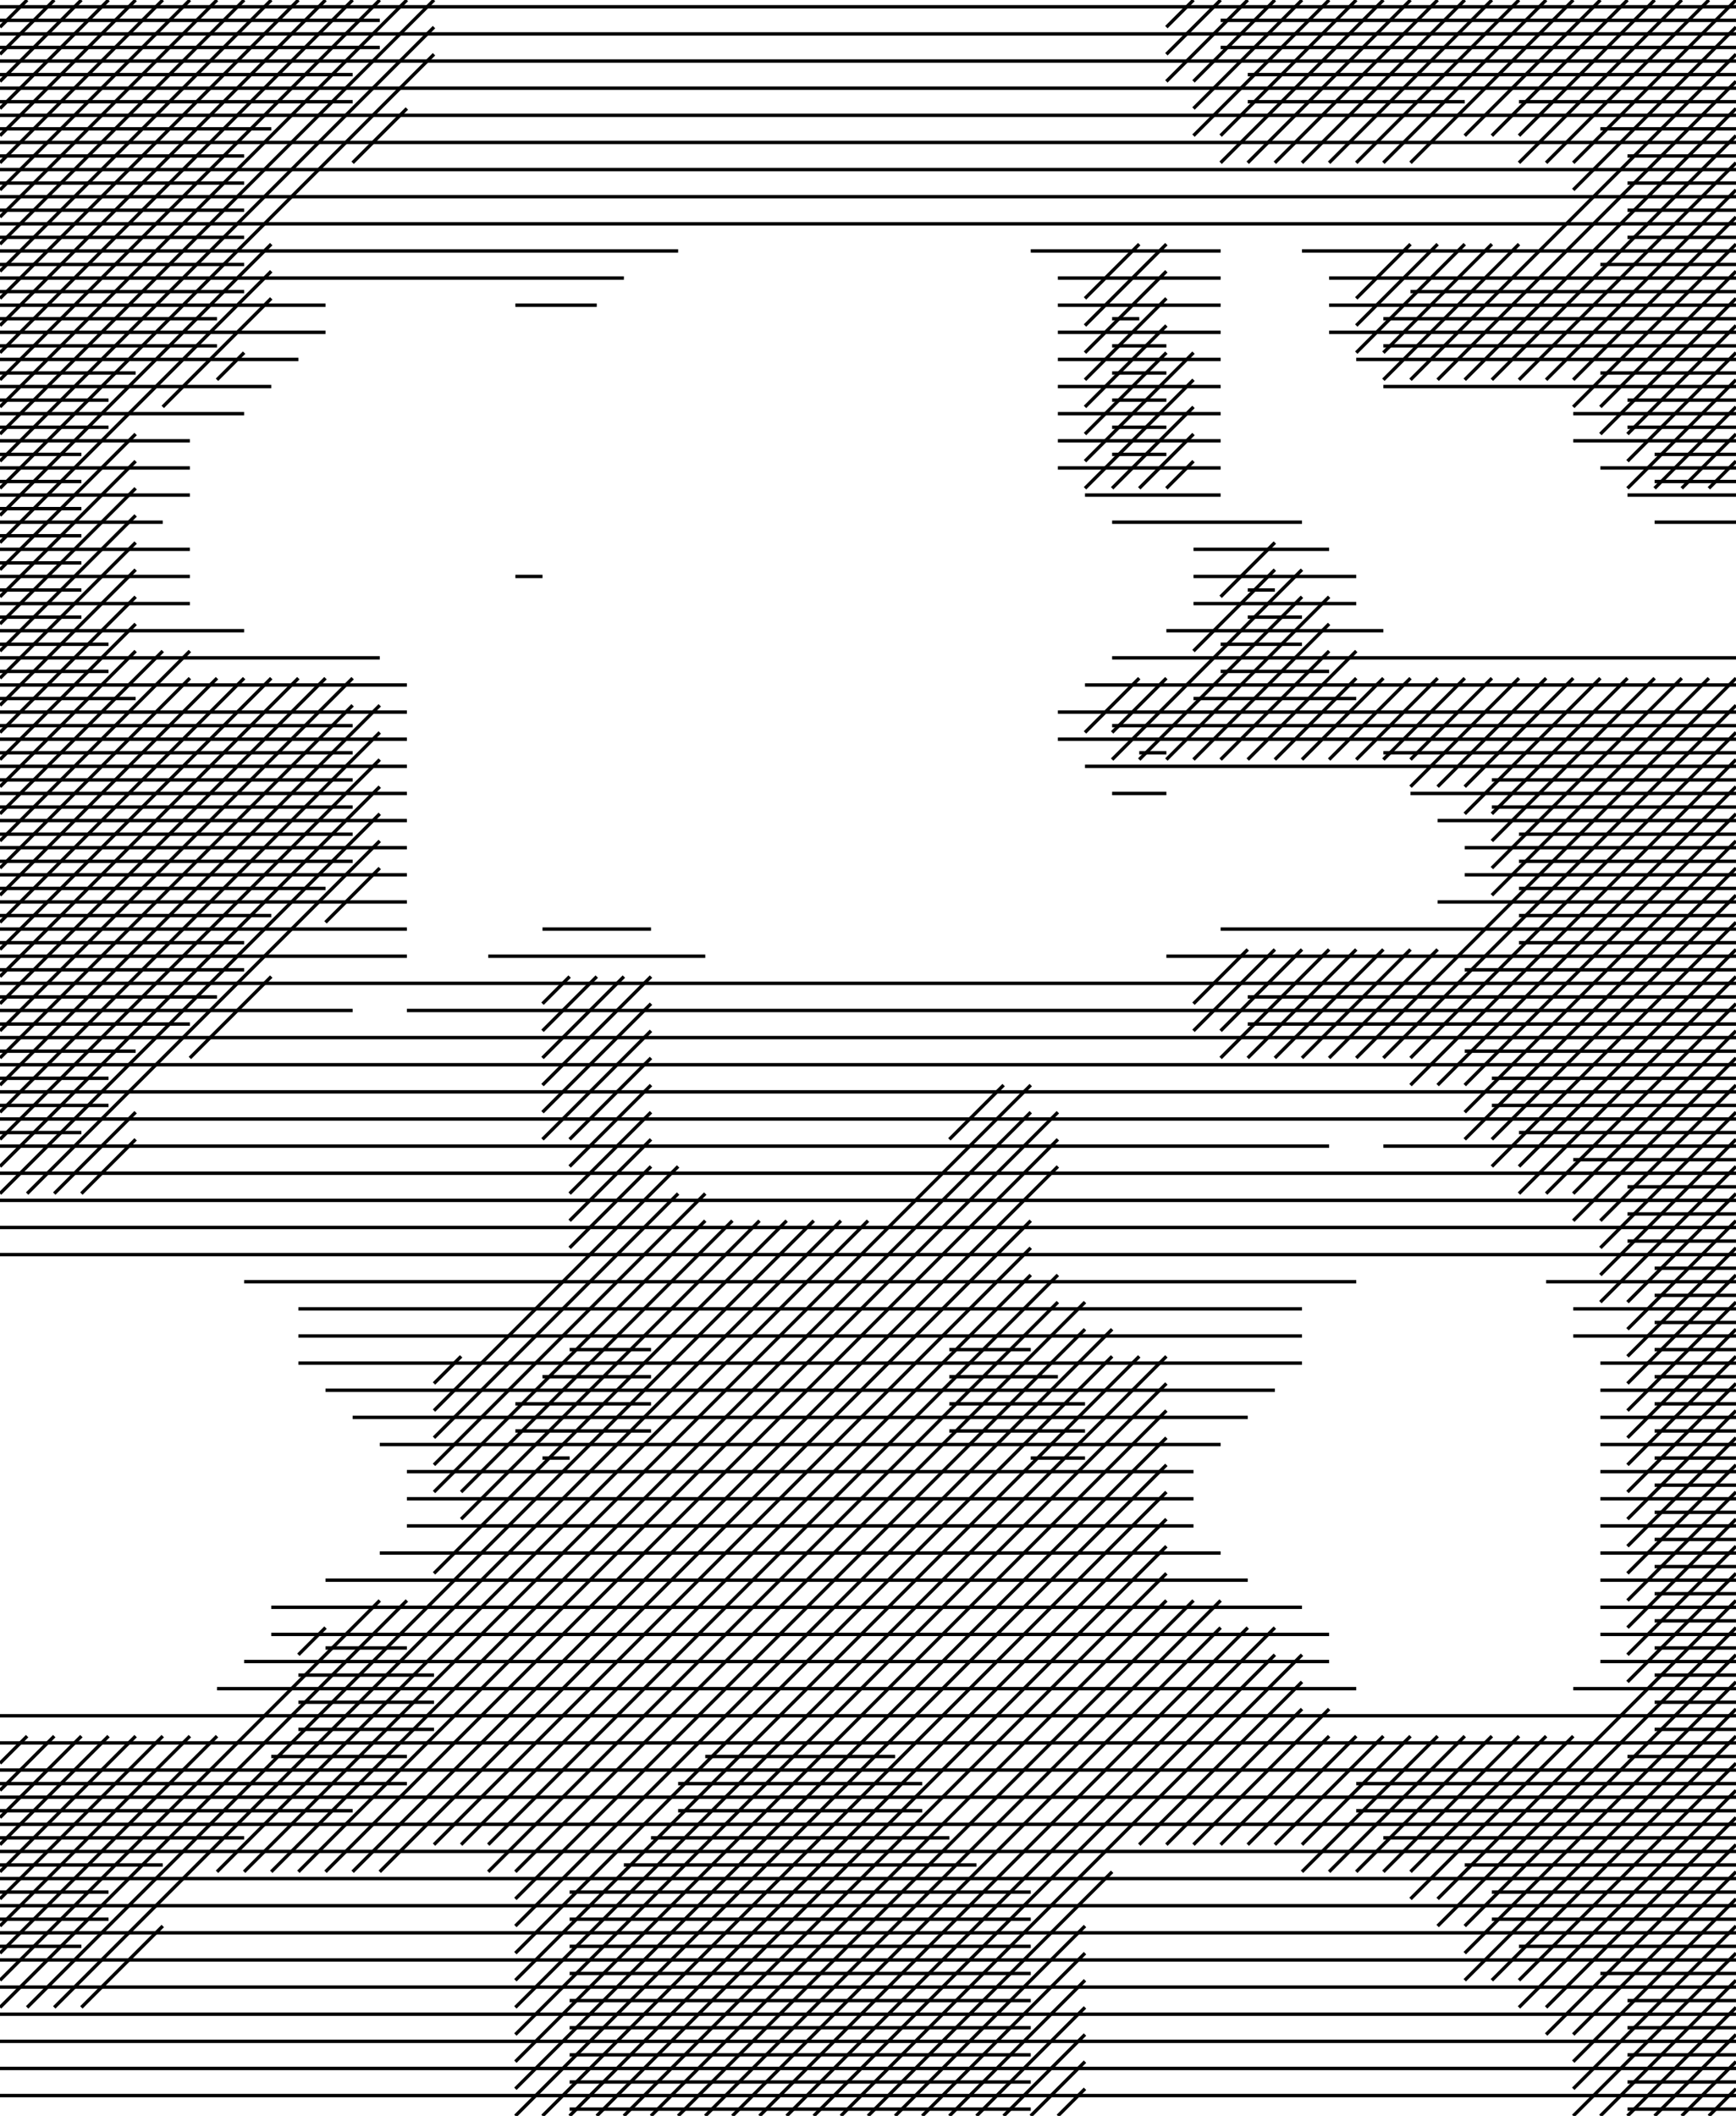 <svg xmlns="http://www.w3.org/2000/svg" height="624px" width="512px" version="1.1">
<polyline points="0.0,2.0,512.0,2.0" stroke="black" stroke-width="1" fill="none" />
<polyline points="512.0,0.0,464.0,48.0" stroke="black" stroke-width="1" fill="none" />
<polyline points="464.0,56.0,512.0,8.0" stroke="black" stroke-width="1" fill="none" />
<polyline points="512.0,16.0,416.0,112.0" stroke="black" stroke-width="1" fill="none" />
<polyline points="424.0,112.0,512.0,24.0" stroke="black" stroke-width="1" fill="none" />
<polyline points="512.0,32.0,432.0,112.0" stroke="black" stroke-width="1" fill="none" />
<polyline points="456.0,112.0,512.0,56.0" stroke="black" stroke-width="1" fill="none" />
<polyline points="512.0,48.0,448.0,112.0" stroke="black" stroke-width="1" fill="none" />
<polyline points="464.0,120.0,512.0,72.0" stroke="black" stroke-width="1" fill="none" />
<polyline points="512.0,64.0,464.0,112.0" stroke="black" stroke-width="1" fill="none" />
<polyline points="472.0,110.0,512.0,110.0" stroke="black" stroke-width="1" fill="none" />
<polyline points="512.0,112.0,480.0,144.0" stroke="black" stroke-width="1" fill="none" />
<polyline points="480.0,146.0,512.0,146.0" stroke="black" stroke-width="1" fill="none" />
<polyline points="504.0,144.0,512.0,136.0" stroke="black" stroke-width="1" fill="none" />
<polyline points="512.0,128.0,496.0,144.0" stroke="black" stroke-width="1" fill="none" />
<polyline points="488.0,144.0,512.0,120.0" stroke="black" stroke-width="1" fill="none" />
<polyline points="512.0,104.0,480.0,136.0" stroke="black" stroke-width="1" fill="none" />
<polyline points="480.0,128.0,512.0,96.0" stroke="black" stroke-width="1" fill="none" />
<polyline points="512.0,88.0,472.0,128.0" stroke="black" stroke-width="1" fill="none" />
<polyline points="472.0,120.0,512.0,80.0" stroke="black" stroke-width="1" fill="none" />
<polyline points="512.0,70.0,480.0,70.0" stroke="black" stroke-width="1" fill="none" />
<polyline points="480.0,62.0,512.0,62.0" stroke="black" stroke-width="1" fill="none" />
<polyline points="512.0,40.0,440.0,112.0" stroke="black" stroke-width="1" fill="none" />
<polyline points="464.0,122.0,512.0,122.0" stroke="black" stroke-width="1" fill="none" />
<polyline points="512.0,142.0,488.0,142.0" stroke="black" stroke-width="1" fill="none" />
<polyline points="488.0,134.0,512.0,134.0" stroke="black" stroke-width="1" fill="none" />
<polyline points="512.0,154.0,488.0,154.0" stroke="black" stroke-width="1" fill="none" />
<polyline points="472.0,138.0,512.0,138.0" stroke="black" stroke-width="1" fill="none" />
<polyline points="512.0,126.0,480.0,126.0" stroke="black" stroke-width="1" fill="none" />
<polyline points="480.0,118.0,512.0,118.0" stroke="black" stroke-width="1" fill="none" />
<polyline points="512.0,78.0,472.0,78.0" stroke="black" stroke-width="1" fill="none" />
<polyline points="448.0,72.0,408.0,112.0" stroke="black" stroke-width="1" fill="none" />
<polyline points="408.0,114.0,512.0,114.0" stroke="black" stroke-width="1" fill="none" />
<polyline points="512.0,130.0,464.0,130.0" stroke="black" stroke-width="1" fill="none" />
<polyline points="408.0,104.0,440.0,72.0" stroke="black" stroke-width="1" fill="none" />
<polyline points="432.0,72.0,400.0,104.0" stroke="black" stroke-width="1" fill="none" />
<polyline points="400.0,106.0,512.0,106.0" stroke="black" stroke-width="1" fill="none" />
<polyline points="512.0,54.0,480.0,54.0" stroke="black" stroke-width="1" fill="none" />
<polyline points="480.0,46.0,512.0,46.0" stroke="black" stroke-width="1" fill="none" />
<polyline points="512.0,38.0,472.0,38.0" stroke="black" stroke-width="1" fill="none" />
<polyline points="456.0,48.0,504.0,0.0" stroke="black" stroke-width="1" fill="none" />
<polyline points="496.0,0.0,448.0,48.0" stroke="black" stroke-width="1" fill="none" />
<polyline points="448.0,40.0,488.0,0.0" stroke="black" stroke-width="1" fill="none" />
<polyline points="480.0,0.0,440.0,40.0" stroke="black" stroke-width="1" fill="none" />
<polyline points="432.0,40.0,472.0,0.0" stroke="black" stroke-width="1" fill="none" />
<polyline points="464.0,0.0,416.0,48.0" stroke="black" stroke-width="1" fill="none" />
<polyline points="408.0,48.0,456.0,0.0" stroke="black" stroke-width="1" fill="none" />
<polyline points="448.0,0.0,400.0,48.0" stroke="black" stroke-width="1" fill="none" />
<polyline points="392.0,48.0,440.0,0.0" stroke="black" stroke-width="1" fill="none" />
<polyline points="432.0,0.0,384.0,48.0" stroke="black" stroke-width="1" fill="none" />
<polyline points="376.0,48.0,424.0,0.0" stroke="black" stroke-width="1" fill="none" />
<polyline points="416.0,0.0,368.0,48.0" stroke="black" stroke-width="1" fill="none" />
<polyline points="360.0,48.0,408.0,0.0" stroke="black" stroke-width="1" fill="none" />
<polyline points="400.0,0.0,360.0,40.0" stroke="black" stroke-width="1" fill="none" />
<polyline points="352.0,40.0,392.0,0.0" stroke="black" stroke-width="1" fill="none" />
<polyline points="384.0,0.0,352.0,32.0" stroke="black" stroke-width="1" fill="none" />
<polyline points="352.0,24.0,376.0,0.0" stroke="black" stroke-width="1" fill="none" />
<polyline points="368.0,0.0,344.0,24.0" stroke="black" stroke-width="1" fill="none" />
<polyline points="344.0,16.0,360.0,0.0" stroke="black" stroke-width="1" fill="none" />
<polyline points="360.0,6.0,512.0,6.0" stroke="black" stroke-width="1" fill="none" />
<polyline points="512.0,30.0,448.0,30.0" stroke="black" stroke-width="1" fill="none" />
<polyline points="424.0,72.0,400.0,96.0" stroke="black" stroke-width="1" fill="none" />
<polyline points="400.0,88.0,416.0,72.0" stroke="black" stroke-width="1" fill="none" />
<polyline points="416.0,86.0,512.0,86.0" stroke="black" stroke-width="1" fill="none" />
<polyline points="512.0,102.0,408.0,102.0" stroke="black" stroke-width="1" fill="none" />
<polyline points="408.0,94.0,512.0,94.0" stroke="black" stroke-width="1" fill="none" />
<polyline points="512.0,200.0,400.0,312.0" stroke="black" stroke-width="1" fill="none" />
<polyline points="424.0,320.0,512.0,232.0" stroke="black" stroke-width="1" fill="none" />
<polyline points="512.0,224.0,416.0,320.0" stroke="black" stroke-width="1" fill="none" />
<polyline points="432.0,328.0,512.0,248.0" stroke="black" stroke-width="1" fill="none" />
<polyline points="512.0,240.0,432.0,320.0" stroke="black" stroke-width="1" fill="none" />
<polyline points="440.0,318.0,512.0,318.0" stroke="black" stroke-width="1" fill="none" />
<polyline points="512.0,320.0,472.0,360.0" stroke="black" stroke-width="1" fill="none" />
<polyline points="472.0,368.0,512.0,328.0" stroke="black" stroke-width="1" fill="none" />
<polyline points="512.0,336.0,472.0,376.0" stroke="black" stroke-width="1" fill="none" />
<polyline points="480.0,384.0,512.0,352.0" stroke="black" stroke-width="1" fill="none" />
<polyline points="512.0,344.0,472.0,384.0" stroke="black" stroke-width="1" fill="none" />
<polyline points="464.0,386.0,512.0,386.0" stroke="black" stroke-width="1" fill="none" />
<polyline points="512.0,384.0,480.0,416.0" stroke="black" stroke-width="1" fill="none" />
<polyline points="480.0,424.0,512.0,392.0" stroke="black" stroke-width="1" fill="none" />
<polyline points="512.0,400.0,480.0,432.0" stroke="black" stroke-width="1" fill="none" />
<polyline points="480.0,440.0,512.0,408.0" stroke="black" stroke-width="1" fill="none" />
<polyline points="512.0,416.0,480.0,448.0" stroke="black" stroke-width="1" fill="none" />
<polyline points="480.0,456.0,512.0,424.0" stroke="black" stroke-width="1" fill="none" />
<polyline points="512.0,432.0,480.0,464.0" stroke="black" stroke-width="1" fill="none" />
<polyline points="480.0,472.0,512.0,440.0" stroke="black" stroke-width="1" fill="none" />
<polyline points="512.0,448.0,480.0,480.0" stroke="black" stroke-width="1" fill="none" />
<polyline points="480.0,488.0,512.0,456.0" stroke="black" stroke-width="1" fill="none" />
<polyline points="512.0,464.0,480.0,496.0" stroke="black" stroke-width="1" fill="none" />
<polyline points="488.0,494.0,512.0,494.0" stroke="black" stroke-width="1" fill="none" />
<polyline points="512.0,496.0,432.0,576.0" stroke="black" stroke-width="1" fill="none" />
<polyline points="440.0,584.0,512.0,512.0" stroke="black" stroke-width="1" fill="none" />
<polyline points="512.0,504.0,432.0,584.0" stroke="black" stroke-width="1" fill="none" />
<polyline points="448.0,592.0,512.0,528.0" stroke="black" stroke-width="1" fill="none" />
<polyline points="512.0,520.0,448.0,584.0" stroke="black" stroke-width="1" fill="none" />
<polyline points="448.0,574.0,512.0,574.0" stroke="black" stroke-width="1" fill="none" />
<polyline points="512.0,576.0,464.0,624.0" stroke="black" stroke-width="1" fill="none" />
<polyline points="480.0,624.0,512.0,592.0" stroke="black" stroke-width="1" fill="none" />
<polyline points="512.0,584.0,472.0,624.0" stroke="black" stroke-width="1" fill="none" />
<polyline points="480.0,622.0,512.0,622.0" stroke="black" stroke-width="1" fill="none" />
<polyline points="512.0,616.0,504.0,624.0" stroke="black" stroke-width="1" fill="none" />
<polyline points="496.0,624.0,512.0,608.0" stroke="black" stroke-width="1" fill="none" />
<polyline points="512.0,600.0,488.0,624.0" stroke="black" stroke-width="1" fill="none" />
<polyline points="480.0,614.0,512.0,614.0" stroke="black" stroke-width="1" fill="none" />
<polyline points="512.0,606.0,480.0,606.0" stroke="black" stroke-width="1" fill="none" />
<polyline points="480.0,598.0,512.0,598.0" stroke="black" stroke-width="1" fill="none" />
<polyline points="512.0,568.0,464.0,616.0" stroke="black" stroke-width="1" fill="none" />
<polyline points="464.0,608.0,512.0,560.0" stroke="black" stroke-width="1" fill="none" />
<polyline points="512.0,552.0,464.0,600.0" stroke="black" stroke-width="1" fill="none" />
<polyline points="456.0,600.0,512.0,544.0" stroke="black" stroke-width="1" fill="none" />
<polyline points="512.0,536.0,456.0,592.0" stroke="black" stroke-width="1" fill="none" />
<polyline points="472.0,582.0,512.0,582.0" stroke="black" stroke-width="1" fill="none" />
<polyline points="512.0,590.0,480.0,590.0" stroke="black" stroke-width="1" fill="none" />
<polyline points="512.0,566.0,440.0,566.0" stroke="black" stroke-width="1" fill="none" />
<polyline points="440.0,558.0,512.0,558.0" stroke="black" stroke-width="1" fill="none" />
<polyline points="512.0,510.0,488.0,510.0" stroke="black" stroke-width="1" fill="none" />
<polyline points="488.0,502.0,512.0,502.0" stroke="black" stroke-width="1" fill="none" />
<polyline points="512.0,488.0,432.0,568.0" stroke="black" stroke-width="1" fill="none" />
<polyline points="424.0,568.0,512.0,480.0" stroke="black" stroke-width="1" fill="none" />
<polyline points="512.0,472.0,424.0,560.0" stroke="black" stroke-width="1" fill="none" />
<polyline points="416.0,560.0,464.0,512.0" stroke="black" stroke-width="1" fill="none" />
<polyline points="456.0,512.0,416.0,552.0" stroke="black" stroke-width="1" fill="none" />
<polyline points="408.0,552.0,448.0,512.0" stroke="black" stroke-width="1" fill="none" />
<polyline points="440.0,512.0,400.0,552.0" stroke="black" stroke-width="1" fill="none" />
<polyline points="392.0,552.0,432.0,512.0" stroke="black" stroke-width="1" fill="none" />
<polyline points="424.0,512.0,384.0,552.0" stroke="black" stroke-width="1" fill="none" />
<polyline points="384.0,544.0,416.0,512.0" stroke="black" stroke-width="1" fill="none" />
<polyline points="408.0,512.0,376.0,544.0" stroke="black" stroke-width="1" fill="none" />
<polyline points="368.0,544.0,400.0,512.0" stroke="black" stroke-width="1" fill="none" />
<polyline points="392.0,512.0,360.0,544.0" stroke="black" stroke-width="1" fill="none" />
<polyline points="352.0,544.0,392.0,504.0" stroke="black" stroke-width="1" fill="none" />
<polyline points="384.0,504.0,344.0,544.0" stroke="black" stroke-width="1" fill="none" />
<polyline points="336.0,544.0,384.0,496.0" stroke="black" stroke-width="1" fill="none" />
<polyline points="384.0,488.0,248.0,624.0" stroke="black" stroke-width="1" fill="none" />
<polyline points="240.0,624.0,376.0,488.0" stroke="black" stroke-width="1" fill="none" />
<polyline points="376.0,480.0,232.0,624.0" stroke="black" stroke-width="1" fill="none" />
<polyline points="224.0,624.0,368.0,480.0" stroke="black" stroke-width="1" fill="none" />
<polyline points="360.0,480.0,216.0,624.0" stroke="black" stroke-width="1" fill="none" />
<polyline points="208.0,624.0,360.0,472.0" stroke="black" stroke-width="1" fill="none" />
<polyline points="352.0,472.0,200.0,624.0" stroke="black" stroke-width="1" fill="none" />
<polyline points="192.0,624.0,344.0,472.0" stroke="black" stroke-width="1" fill="none" />
<polyline points="344.0,464.0,184.0,624.0" stroke="black" stroke-width="1" fill="none" />
<polyline points="176.0,624.0,344.0,456.0" stroke="black" stroke-width="1" fill="none" />
<polyline points="344.0,448.0,168.0,624.0" stroke="black" stroke-width="1" fill="none" />
<polyline points="168.0,622.0,304.0,622.0" stroke="black" stroke-width="1" fill="none" />
<polyline points="312.0,624.0,320.0,616.0" stroke="black" stroke-width="1" fill="none" />
<polyline points="320.0,608.0,304.0,624.0" stroke="black" stroke-width="1" fill="none" />
<polyline points="296.0,624.0,320.0,600.0" stroke="black" stroke-width="1" fill="none" />
<polyline points="320.0,592.0,288.0,624.0" stroke="black" stroke-width="1" fill="none" />
<polyline points="256.0,624.0,328.0,552.0" stroke="black" stroke-width="1" fill="none" />
<polyline points="320.0,568.0,264.0,624.0" stroke="black" stroke-width="1" fill="none" />
<polyline points="280.0,624.0,320.0,584.0" stroke="black" stroke-width="1" fill="none" />
<polyline points="320.0,576.0,272.0,624.0" stroke="black" stroke-width="1" fill="none" />
<polyline points="272.0,534.0,200.0,534.0" stroke="black" stroke-width="1" fill="none" />
<polyline points="200.0,526.0,272.0,526.0" stroke="black" stroke-width="1" fill="none" />
<polyline points="264.0,518.0,208.0,518.0" stroke="black" stroke-width="1" fill="none" />
<polyline points="192.0,542.0,280.0,542.0" stroke="black" stroke-width="1" fill="none" />
<polyline points="288.0,550.0,184.0,550.0" stroke="black" stroke-width="1" fill="none" />
<polyline points="168.0,558.0,304.0,558.0" stroke="black" stroke-width="1" fill="none" />
<polyline points="400.0,534.0,512.0,534.0" stroke="black" stroke-width="1" fill="none" />
<polyline points="512.0,518.0,480.0,518.0" stroke="black" stroke-width="1" fill="none" />
<polyline points="464.0,498.0,512.0,498.0" stroke="black" stroke-width="1" fill="none" />
<polyline points="512.0,486.0,488.0,486.0" stroke="black" stroke-width="1" fill="none" />
<polyline points="488.0,478.0,512.0,478.0" stroke="black" stroke-width="1" fill="none" />
<polyline points="512.0,470.0,488.0,470.0" stroke="black" stroke-width="1" fill="none" />
<polyline points="488.0,462.0,512.0,462.0" stroke="black" stroke-width="1" fill="none" />
<polyline points="512.0,454.0,488.0,454.0" stroke="black" stroke-width="1" fill="none" />
<polyline points="488.0,446.0,512.0,446.0" stroke="black" stroke-width="1" fill="none" />
<polyline points="512.0,438.0,488.0,438.0" stroke="black" stroke-width="1" fill="none" />
<polyline points="488.0,430.0,512.0,430.0" stroke="black" stroke-width="1" fill="none" />
<polyline points="512.0,422.0,488.0,422.0" stroke="black" stroke-width="1" fill="none" />
<polyline points="488.0,414.0,512.0,414.0" stroke="black" stroke-width="1" fill="none" />
<polyline points="512.0,406.0,488.0,406.0" stroke="black" stroke-width="1" fill="none" />
<polyline points="488.0,398.0,512.0,398.0" stroke="black" stroke-width="1" fill="none" />
<polyline points="512.0,376.0,480.0,408.0" stroke="black" stroke-width="1" fill="none" />
<polyline points="480.0,400.0,512.0,368.0" stroke="black" stroke-width="1" fill="none" />
<polyline points="512.0,360.0,480.0,392.0" stroke="black" stroke-width="1" fill="none" />
<polyline points="488.0,390.0,512.0,390.0" stroke="black" stroke-width="1" fill="none" />
<polyline points="512.0,382.0,488.0,382.0" stroke="black" stroke-width="1" fill="none" />
<polyline points="488.0,374.0,512.0,374.0" stroke="black" stroke-width="1" fill="none" />
<polyline points="512.0,366.0,480.0,366.0" stroke="black" stroke-width="1" fill="none" />
<polyline points="480.0,358.0,512.0,358.0" stroke="black" stroke-width="1" fill="none" />
<polyline points="512.0,350.0,480.0,350.0" stroke="black" stroke-width="1" fill="none" />
<polyline points="464.0,352.0,512.0,304.0" stroke="black" stroke-width="1" fill="none" />
<polyline points="512.0,296.0,456.0,352.0" stroke="black" stroke-width="1" fill="none" />
<polyline points="464.0,360.0,512.0,312.0" stroke="black" stroke-width="1" fill="none" />
<polyline points="512.0,288.0,448.0,352.0" stroke="black" stroke-width="1" fill="none" />
<polyline points="448.0,344.0,512.0,280.0" stroke="black" stroke-width="1" fill="none" />
<polyline points="512.0,272.0,440.0,344.0" stroke="black" stroke-width="1" fill="none" />
<polyline points="440.0,336.0,512.0,264.0" stroke="black" stroke-width="1" fill="none" />
<polyline points="512.0,256.0,432.0,336.0" stroke="black" stroke-width="1" fill="none" />
<polyline points="440.0,326.0,512.0,326.0" stroke="black" stroke-width="1" fill="none" />
<polyline points="512.0,342.0,464.0,342.0" stroke="black" stroke-width="1" fill="none" />
<polyline points="448.0,334.0,512.0,334.0" stroke="black" stroke-width="1" fill="none" />
<polyline points="512.0,402.0,472.0,402.0" stroke="black" stroke-width="1" fill="none" />
<polyline points="472.0,410.0,512.0,410.0" stroke="black" stroke-width="1" fill="none" />
<polyline points="512.0,450.0,472.0,450.0" stroke="black" stroke-width="1" fill="none" />
<polyline points="472.0,442.0,512.0,442.0" stroke="black" stroke-width="1" fill="none" />
<polyline points="512.0,482.0,472.0,482.0" stroke="black" stroke-width="1" fill="none" />
<polyline points="472.0,474.0,512.0,474.0" stroke="black" stroke-width="1" fill="none" />
<polyline points="512.0,490.0,472.0,490.0" stroke="black" stroke-width="1" fill="none" />
<polyline points="472.0,466.0,512.0,466.0" stroke="black" stroke-width="1" fill="none" />
<polyline points="512.0,458.0,472.0,458.0" stroke="black" stroke-width="1" fill="none" />
<polyline points="472.0,434.0,512.0,434.0" stroke="black" stroke-width="1" fill="none" />
<polyline points="512.0,426.0,472.0,426.0" stroke="black" stroke-width="1" fill="none" />
<polyline points="472.0,418.0,512.0,418.0" stroke="black" stroke-width="1" fill="none" />
<polyline points="512.0,394.0,464.0,394.0" stroke="black" stroke-width="1" fill="none" />
<polyline points="456.0,378.0,512.0,378.0" stroke="black" stroke-width="1" fill="none" />
<polyline points="512.0,278.0,448.0,278.0" stroke="black" stroke-width="1" fill="none" />
<polyline points="448.0,270.0,512.0,270.0" stroke="black" stroke-width="1" fill="none" />
<polyline points="512.0,216.0,416.0,312.0" stroke="black" stroke-width="1" fill="none" />
<polyline points="408.0,312.0,512.0,208.0" stroke="black" stroke-width="1" fill="none" />
<polyline points="504.0,200.0,440.0,264.0" stroke="black" stroke-width="1" fill="none" />
<polyline points="440.0,256.0,496.0,200.0" stroke="black" stroke-width="1" fill="none" />
<polyline points="488.0,200.0,440.0,248.0" stroke="black" stroke-width="1" fill="none" />
<polyline points="440.0,240.0,480.0,200.0" stroke="black" stroke-width="1" fill="none" />
<polyline points="472.0,200.0,432.0,240.0" stroke="black" stroke-width="1" fill="none" />
<polyline points="432.0,232.0,464.0,200.0" stroke="black" stroke-width="1" fill="none" />
<polyline points="456.0,200.0,424.0,232.0" stroke="black" stroke-width="1" fill="none" />
<polyline points="416.0,232.0,448.0,200.0" stroke="black" stroke-width="1" fill="none" />
<polyline points="440.0,200.0,416.0,224.0" stroke="black" stroke-width="1" fill="none" />
<polyline points="408.0,224.0,432.0,200.0" stroke="black" stroke-width="1" fill="none" />
<polyline points="424.0,200.0,400.0,224.0" stroke="black" stroke-width="1" fill="none" />
<polyline points="392.0,224.0,416.0,200.0" stroke="black" stroke-width="1" fill="none" />
<polyline points="408.0,200.0,384.0,224.0" stroke="black" stroke-width="1" fill="none" />
<polyline points="376.0,224.0,400.0,200.0" stroke="black" stroke-width="1" fill="none" />
<polyline points="400.0,192.0,368.0,224.0" stroke="black" stroke-width="1" fill="none" />
<polyline points="360.0,224.0,392.0,192.0" stroke="black" stroke-width="1" fill="none" />
<polyline points="392.0,184.0,352.0,224.0" stroke="black" stroke-width="1" fill="none" />
<polyline points="344.0,224.0,392.0,176.0" stroke="black" stroke-width="1" fill="none" />
<polyline points="384.0,176.0,336.0,224.0" stroke="black" stroke-width="1" fill="none" />
<polyline points="336.0,222.0,344.0,222.0" stroke="black" stroke-width="1" fill="none" />
<polyline points="328.0,224.0,384.0,168.0" stroke="black" stroke-width="1" fill="none" />
<polyline points="376.0,168.0,352.0,192.0" stroke="black" stroke-width="1" fill="none" />
<polyline points="360.0,190.0,384.0,190.0" stroke="black" stroke-width="1" fill="none" />
<polyline points="384.0,182.0,368.0,182.0" stroke="black" stroke-width="1" fill="none" />
<polyline points="368.0,174.0,376.0,174.0" stroke="black" stroke-width="1" fill="none" />
<polyline points="376.0,160.0,360.0,176.0" stroke="black" stroke-width="1" fill="none" />
<polyline points="352.0,178.0,400.0,178.0" stroke="black" stroke-width="1" fill="none" />
<polyline points="392.0,198.0,360.0,198.0" stroke="black" stroke-width="1" fill="none" />
<polyline points="352.0,206.0,400.0,206.0" stroke="black" stroke-width="1" fill="none" />
<polyline points="408.0,222.0,512.0,222.0" stroke="black" stroke-width="1" fill="none" />
<polyline points="512.0,262.0,448.0,262.0" stroke="black" stroke-width="1" fill="none" />
<polyline points="448.0,254.0,512.0,254.0" stroke="black" stroke-width="1" fill="none" />
<polyline points="512.0,246.0,448.0,246.0" stroke="black" stroke-width="1" fill="none" />
<polyline points="440.0,238.0,512.0,238.0" stroke="black" stroke-width="1" fill="none" />
<polyline points="512.0,230.0,440.0,230.0" stroke="black" stroke-width="1" fill="none" />
<polyline points="424.0,242.0,512.0,242.0" stroke="black" stroke-width="1" fill="none" />
<polyline points="512.0,310.0,432.0,310.0" stroke="black" stroke-width="1" fill="none" />
<polyline points="432.0,286.0,512.0,286.0" stroke="black" stroke-width="1" fill="none" />
<polyline points="512.0,258.0,432.0,258.0" stroke="black" stroke-width="1" fill="none" />
<polyline points="432.0,250.0,512.0,250.0" stroke="black" stroke-width="1" fill="none" />
<polyline points="512.0,266.0,424.0,266.0" stroke="black" stroke-width="1" fill="none" />
<polyline points="424.0,280.0,392.0,312.0" stroke="black" stroke-width="1" fill="none" />
<polyline points="384.0,312.0,416.0,280.0" stroke="black" stroke-width="1" fill="none" />
<polyline points="408.0,280.0,376.0,312.0" stroke="black" stroke-width="1" fill="none" />
<polyline points="368.0,312.0,400.0,280.0" stroke="black" stroke-width="1" fill="none" />
<polyline points="392.0,280.0,360.0,312.0" stroke="black" stroke-width="1" fill="none" />
<polyline points="360.0,304.0,384.0,280.0" stroke="black" stroke-width="1" fill="none" />
<polyline points="376.0,280.0,352.0,304.0" stroke="black" stroke-width="1" fill="none" />
<polyline points="352.0,296.0,368.0,280.0" stroke="black" stroke-width="1" fill="none" />
<polyline points="360.0,274.0,512.0,274.0" stroke="black" stroke-width="1" fill="none" />
<polyline points="512.0,234.0,416.0,234.0" stroke="black" stroke-width="1" fill="none" />
<polyline points="368.0,294.0,512.0,294.0" stroke="black" stroke-width="1" fill="none" />
<polyline points="512.0,338.0,408.0,338.0" stroke="black" stroke-width="1" fill="none" />
<polyline points="368.0,302.0,512.0,302.0" stroke="black" stroke-width="1" fill="none" />
<polyline points="512.0,282.0,344.0,282.0" stroke="black" stroke-width="1" fill="none" />
<polyline points="344.0,234.0,328.0,234.0" stroke="black" stroke-width="1" fill="none" />
<polyline points="320.0,226.0,512.0,226.0" stroke="black" stroke-width="1" fill="none" />
<polyline points="512.0,98.0,392.0,98.0" stroke="black" stroke-width="1" fill="none" />
<polyline points="392.0,90.0,512.0,90.0" stroke="black" stroke-width="1" fill="none" />
<polyline points="512.0,82.0,392.0,82.0" stroke="black" stroke-width="1" fill="none" />
<polyline points="384.0,74.0,512.0,74.0" stroke="black" stroke-width="1" fill="none" />
<polyline points="432.0,30.0,368.0,30.0" stroke="black" stroke-width="1" fill="none" />
<polyline points="368.0,22.0,512.0,22.0" stroke="black" stroke-width="1" fill="none" />
<polyline points="512.0,14.0,360.0,14.0" stroke="black" stroke-width="1" fill="none" />
<polyline points="352.0,0.0,344.0,8.0" stroke="black" stroke-width="1" fill="none" />
<polyline points="344.0,72.0,320.0,96.0" stroke="black" stroke-width="1" fill="none" />
<polyline points="320.0,104.0,344.0,80.0" stroke="black" stroke-width="1" fill="none" />
<polyline points="344.0,88.0,320.0,112.0" stroke="black" stroke-width="1" fill="none" />
<polyline points="320.0,120.0,344.0,96.0" stroke="black" stroke-width="1" fill="none" />
<polyline points="344.0,104.0,320.0,128.0" stroke="black" stroke-width="1" fill="none" />
<polyline points="320.0,136.0,352.0,104.0" stroke="black" stroke-width="1" fill="none" />
<polyline points="352.0,112.0,320.0,144.0" stroke="black" stroke-width="1" fill="none" />
<polyline points="320.0,146.0,360.0,146.0" stroke="black" stroke-width="1" fill="none" />
<polyline points="352.0,136.0,344.0,144.0" stroke="black" stroke-width="1" fill="none" />
<polyline points="336.0,144.0,352.0,128.0" stroke="black" stroke-width="1" fill="none" />
<polyline points="352.0,120.0,328.0,144.0" stroke="black" stroke-width="1" fill="none" />
<polyline points="328.0,134.0,344.0,134.0" stroke="black" stroke-width="1" fill="none" />
<polyline points="344.0,126.0,328.0,126.0" stroke="black" stroke-width="1" fill="none" />
<polyline points="328.0,118.0,344.0,118.0" stroke="black" stroke-width="1" fill="none" />
<polyline points="344.0,110.0,328.0,110.0" stroke="black" stroke-width="1" fill="none" />
<polyline points="328.0,102.0,344.0,102.0" stroke="black" stroke-width="1" fill="none" />
<polyline points="336.0,94.0,328.0,94.0" stroke="black" stroke-width="1" fill="none" />
<polyline points="320.0,88.0,336.0,72.0" stroke="black" stroke-width="1" fill="none" />
<polyline points="312.0,82.0,360.0,82.0" stroke="black" stroke-width="1" fill="none" />
<polyline points="360.0,130.0,312.0,130.0" stroke="black" stroke-width="1" fill="none" />
<polyline points="312.0,122.0,360.0,122.0" stroke="black" stroke-width="1" fill="none" />
<polyline points="352.0,162.0,392.0,162.0" stroke="black" stroke-width="1" fill="none" />
<polyline points="400.0,170.0,352.0,170.0" stroke="black" stroke-width="1" fill="none" />
<polyline points="344.0,186.0,408.0,186.0" stroke="black" stroke-width="1" fill="none" />
<polyline points="344.0,200.0,328.0,216.0" stroke="black" stroke-width="1" fill="none" />
<polyline points="328.0,214.0,512.0,214.0" stroke="black" stroke-width="1" fill="none" />
<polyline points="336.0,200.0,320.0,216.0" stroke="black" stroke-width="1" fill="none" />
<polyline points="312.0,218.0,512.0,218.0" stroke="black" stroke-width="1" fill="none" />
<polyline points="512.0,194.0,328.0,194.0" stroke="black" stroke-width="1" fill="none" />
<polyline points="320.0,202.0,512.0,202.0" stroke="black" stroke-width="1" fill="none" />
<polyline points="384.0,154.0,328.0,154.0" stroke="black" stroke-width="1" fill="none" />
<polyline points="312.0,138.0,360.0,138.0" stroke="black" stroke-width="1" fill="none" />
<polyline points="360.0,114.0,312.0,114.0" stroke="black" stroke-width="1" fill="none" />
<polyline points="312.0,106.0,360.0,106.0" stroke="black" stroke-width="1" fill="none" />
<polyline points="360.0,98.0,312.0,98.0" stroke="black" stroke-width="1" fill="none" />
<polyline points="312.0,90.0,360.0,90.0" stroke="black" stroke-width="1" fill="none" />
<polyline points="360.0,74.0,304.0,74.0" stroke="black" stroke-width="1" fill="none" />
<polyline points="312.0,210.0,512.0,210.0" stroke="black" stroke-width="1" fill="none" />
<polyline points="312.0,328.0,88.0,552.0" stroke="black" stroke-width="1" fill="none" />
<polyline points="104.0,552.0,312.0,344.0" stroke="black" stroke-width="1" fill="none" />
<polyline points="312.0,336.0,96.0,552.0" stroke="black" stroke-width="1" fill="none" />
<polyline points="128.0,544.0,304.0,368.0" stroke="black" stroke-width="1" fill="none" />
<polyline points="304.0,360.0,112.0,552.0" stroke="black" stroke-width="1" fill="none" />
<polyline points="152.0,576.0,328.0,400.0" stroke="black" stroke-width="1" fill="none" />
<polyline points="328.0,392.0,152.0,568.0" stroke="black" stroke-width="1" fill="none" />
<polyline points="152.0,584.0,336.0,400.0" stroke="black" stroke-width="1" fill="none" />
<polyline points="344.0,400.0,152.0,592.0" stroke="black" stroke-width="1" fill="none" />
<polyline points="152.0,608.0,344.0,416.0" stroke="black" stroke-width="1" fill="none" />
<polyline points="344.0,408.0,152.0,600.0" stroke="black" stroke-width="1" fill="none" />
<polyline points="152.0,616.0,344.0,424.0" stroke="black" stroke-width="1" fill="none" />
<polyline points="344.0,432.0,152.0,624.0" stroke="black" stroke-width="1" fill="none" />
<polyline points="160.0,624.0,344.0,440.0" stroke="black" stroke-width="1" fill="none" />
<polyline points="320.0,430.0,304.0,430.0" stroke="black" stroke-width="1" fill="none" />
<polyline points="320.0,422.0,280.0,422.0" stroke="black" stroke-width="1" fill="none" />
<polyline points="280.0,414.0,320.0,414.0" stroke="black" stroke-width="1" fill="none" />
<polyline points="320.0,392.0,152.0,560.0" stroke="black" stroke-width="1" fill="none" />
<polyline points="152.0,552.0,320.0,384.0" stroke="black" stroke-width="1" fill="none" />
<polyline points="312.0,384.0,144.0,552.0" stroke="black" stroke-width="1" fill="none" />
<polyline points="144.0,544.0,312.0,376.0" stroke="black" stroke-width="1" fill="none" />
<polyline points="304.0,376.0,136.0,544.0" stroke="black" stroke-width="1" fill="none" />
<polyline points="168.0,566.0,304.0,566.0" stroke="black" stroke-width="1" fill="none" />
<polyline points="400.0,526.0,512.0,526.0" stroke="black" stroke-width="1" fill="none" />
<polyline points="512.0,550.0,432.0,550.0" stroke="black" stroke-width="1" fill="none" />
<polyline points="408.0,542.0,512.0,542.0" stroke="black" stroke-width="1" fill="none" />
<polyline points="312.0,406.0,280.0,406.0" stroke="black" stroke-width="1" fill="none" />
<polyline points="280.0,398.0,304.0,398.0" stroke="black" stroke-width="1" fill="none" />
<polyline points="256.0,360.0,64.0,552.0" stroke="black" stroke-width="1" fill="none" />
<polyline points="80.0,552.0,304.0,328.0" stroke="black" stroke-width="1" fill="none" />
<polyline points="304.0,320.0,72.0,552.0" stroke="black" stroke-width="1" fill="none" />
<polyline points="48.0,568.0,24.0,592.0" stroke="black" stroke-width="1" fill="none" />
<polyline points="16.0,592.0,248.0,360.0" stroke="black" stroke-width="1" fill="none" />
<polyline points="240.0,360.0,8.0,592.0" stroke="black" stroke-width="1" fill="none" />
<polyline points="0.0,592.0,120.0,472.0" stroke="black" stroke-width="1" fill="none" />
<polyline points="112.0,472.0,0.0,584.0" stroke="black" stroke-width="1" fill="none" />
<polyline points="0.0,586.0,512.0,586.0" stroke="black" stroke-width="1" fill="none" />
<polyline points="280.0,336.0,296.0,320.0" stroke="black" stroke-width="1" fill="none" />
<polyline points="232.0,360.0,128.0,464.0" stroke="black" stroke-width="1" fill="none" />
<polyline points="120.0,450.0,352.0,450.0" stroke="black" stroke-width="1" fill="none" />
<polyline points="224.0,360.0,136.0,448.0" stroke="black" stroke-width="1" fill="none" />
<polyline points="136.0,440.0,216.0,360.0" stroke="black" stroke-width="1" fill="none" />
<polyline points="208.0,360.0,128.0,440.0" stroke="black" stroke-width="1" fill="none" />
<polyline points="128.0,432.0,208.0,352.0" stroke="black" stroke-width="1" fill="none" />
<polyline points="200.0,352.0,128.0,424.0" stroke="black" stroke-width="1" fill="none" />
<polyline points="128.0,416.0,200.0,344.0" stroke="black" stroke-width="1" fill="none" />
<polyline points="192.0,344.0,168.0,368.0" stroke="black" stroke-width="1" fill="none" />
<polyline points="168.0,360.0,192.0,336.0" stroke="black" stroke-width="1" fill="none" />
<polyline points="192.0,328.0,168.0,352.0" stroke="black" stroke-width="1" fill="none" />
<polyline points="168.0,344.0,192.0,320.0" stroke="black" stroke-width="1" fill="none" />
<polyline points="192.0,312.0,168.0,336.0" stroke="black" stroke-width="1" fill="none" />
<polyline points="160.0,336.0,192.0,304.0" stroke="black" stroke-width="1" fill="none" />
<polyline points="192.0,296.0,160.0,328.0" stroke="black" stroke-width="1" fill="none" />
<polyline points="160.0,320.0,192.0,288.0" stroke="black" stroke-width="1" fill="none" />
<polyline points="184.0,288.0,160.0,312.0" stroke="black" stroke-width="1" fill="none" />
<polyline points="160.0,304.0,176.0,288.0" stroke="black" stroke-width="1" fill="none" />
<polyline points="168.0,288.0,160.0,296.0" stroke="black" stroke-width="1" fill="none" />
<polyline points="144.0,282.0,208.0,282.0" stroke="black" stroke-width="1" fill="none" />
<polyline points="192.0,274.0,160.0,274.0" stroke="black" stroke-width="1" fill="none" />
<polyline points="120.0,298.0,512.0,298.0" stroke="black" stroke-width="1" fill="none" />
<polyline points="304.0,582.0,168.0,582.0" stroke="black" stroke-width="1" fill="none" />
<polyline points="168.0,574.0,304.0,574.0" stroke="black" stroke-width="1" fill="none" />
<polyline points="304.0,614.0,168.0,614.0" stroke="black" stroke-width="1" fill="none" />
<polyline points="168.0,606.0,304.0,606.0" stroke="black" stroke-width="1" fill="none" />
<polyline points="304.0,598.0,168.0,598.0" stroke="black" stroke-width="1" fill="none" />
<polyline points="168.0,590.0,304.0,590.0" stroke="black" stroke-width="1" fill="none" />
<polyline points="168.0,430.0,160.0,430.0" stroke="black" stroke-width="1" fill="none" />
<polyline points="152.0,422.0,192.0,422.0" stroke="black" stroke-width="1" fill="none" />
<polyline points="192.0,398.0,168.0,398.0" stroke="black" stroke-width="1" fill="none" />
<polyline points="160.0,406.0,192.0,406.0" stroke="black" stroke-width="1" fill="none" />
<polyline points="192.0,414.0,152.0,414.0" stroke="black" stroke-width="1" fill="none" />
<polyline points="136.0,400.0,128.0,408.0" stroke="black" stroke-width="1" fill="none" />
<polyline points="112.0,426.0,360.0,426.0" stroke="black" stroke-width="1" fill="none" />
<polyline points="352.0,442.0,120.0,442.0" stroke="black" stroke-width="1" fill="none" />
<polyline points="120.0,434.0,352.0,434.0" stroke="black" stroke-width="1" fill="none" />
<polyline points="360.0,458.0,112.0,458.0" stroke="black" stroke-width="1" fill="none" />
<polyline points="96.0,466.0,368.0,466.0" stroke="black" stroke-width="1" fill="none" />
<polyline points="368.0,418.0,104.0,418.0" stroke="black" stroke-width="1" fill="none" />
<polyline points="96.0,410.0,376.0,410.0" stroke="black" stroke-width="1" fill="none" />
<polyline points="120.0,486.0,96.0,486.0" stroke="black" stroke-width="1" fill="none" />
<polyline points="96.0,480.0,88.0,488.0" stroke="black" stroke-width="1" fill="none" />
<polyline points="88.0,494.0,128.0,494.0" stroke="black" stroke-width="1" fill="none" />
<polyline points="128.0,510.0,88.0,510.0" stroke="black" stroke-width="1" fill="none" />
<polyline points="88.0,502.0,128.0,502.0" stroke="black" stroke-width="1" fill="none" />
<polyline points="120.0,518.0,80.0,518.0" stroke="black" stroke-width="1" fill="none" />
<polyline points="64.0,512.0,0.0,576.0" stroke="black" stroke-width="1" fill="none" />
<polyline points="0.0,574.0,24.0,574.0" stroke="black" stroke-width="1" fill="none" />
<polyline points="0.0,570.0,512.0,570.0" stroke="black" stroke-width="1" fill="none" />
<polyline points="384.0,402.0,88.0,402.0" stroke="black" stroke-width="1" fill="none" />
<polyline points="88.0,394.0,384.0,394.0" stroke="black" stroke-width="1" fill="none" />
<polyline points="384.0,386.0,88.0,386.0" stroke="black" stroke-width="1" fill="none" />
<polyline points="72.0,378.0,400.0,378.0" stroke="black" stroke-width="1" fill="none" />
<polyline points="112.0,256.0,96.0,272.0" stroke="black" stroke-width="1" fill="none" />
<polyline points="80.0,288.0,56.0,312.0" stroke="black" stroke-width="1" fill="none" />
<polyline points="40.0,328.0,16.0,352.0" stroke="black" stroke-width="1" fill="none" />
<polyline points="8.0,352.0,112.0,248.0" stroke="black" stroke-width="1" fill="none" />
<polyline points="112.0,240.0,0.0,352.0" stroke="black" stroke-width="1" fill="none" />
<polyline points="0.0,354.0,512.0,354.0" stroke="black" stroke-width="1" fill="none" />
<polyline points="160.0,170.0,152.0,170.0" stroke="black" stroke-width="1" fill="none" />
<polyline points="112.0,208.0,0.0,320.0" stroke="black" stroke-width="1" fill="none" />
<polyline points="0.0,318.0,32.0,318.0" stroke="black" stroke-width="1" fill="none" />
<polyline points="40.0,336.0,24.0,352.0" stroke="black" stroke-width="1" fill="none" />
<polyline points="0.0,346.0,512.0,346.0" stroke="black" stroke-width="1" fill="none" />
<polyline points="112.0,232.0,0.0,344.0" stroke="black" stroke-width="1" fill="none" />
<polyline points="0.0,338.0,392.0,338.0" stroke="black" stroke-width="1" fill="none" />
<polyline points="112.0,224.0,0.0,336.0" stroke="black" stroke-width="1" fill="none" />
<polyline points="0.0,334.0,24.0,334.0" stroke="black" stroke-width="1" fill="none" />
<polyline points="0.0,330.0,512.0,330.0" stroke="black" stroke-width="1" fill="none" />
<polyline points="112.0,216.0,0.0,328.0" stroke="black" stroke-width="1" fill="none" />
<polyline points="0.0,326.0,32.0,326.0" stroke="black" stroke-width="1" fill="none" />
<polyline points="0.0,322.0,512.0,322.0" stroke="black" stroke-width="1" fill="none" />
<polyline points="104.0,208.0,0.0,312.0" stroke="black" stroke-width="1" fill="none" />
<polyline points="0.0,310.0,40.0,310.0" stroke="black" stroke-width="1" fill="none" />
<polyline points="0.0,306.0,512.0,306.0" stroke="black" stroke-width="1" fill="none" />
<polyline points="176.0,90.0,152.0,90.0" stroke="black" stroke-width="1" fill="none" />
<polyline points="104.0,48.0,120.0,32.0" stroke="black" stroke-width="1" fill="none" />
<polyline points="128.0,16.0,0.0,144.0" stroke="black" stroke-width="1" fill="none" />
<polyline points="0.0,142.0,24.0,142.0" stroke="black" stroke-width="1" fill="none" />
<polyline points="40.0,144.0,0.0,184.0" stroke="black" stroke-width="1" fill="none" />
<polyline points="0.0,182.0,24.0,182.0" stroke="black" stroke-width="1" fill="none" />
<polyline points="40.0,184.0,0.0,224.0" stroke="black" stroke-width="1" fill="none" />
<polyline points="0.0,222.0,104.0,222.0" stroke="black" stroke-width="1" fill="none" />
<polyline points="104.0,200.0,0.0,304.0" stroke="black" stroke-width="1" fill="none" />
<polyline points="0.0,302.0,56.0,302.0" stroke="black" stroke-width="1" fill="none" />
<polyline points="104.0,298.0,0.0,298.0" stroke="black" stroke-width="1" fill="none" />
<polyline points="0.0,296.0,96.0,200.0" stroke="black" stroke-width="1" fill="none" />
<polyline points="88.0,200.0,0.0,288.0" stroke="black" stroke-width="1" fill="none" />
<polyline points="0.0,286.0,72.0,286.0" stroke="black" stroke-width="1" fill="none" />
<polyline points="64.0,294.0,0.0,294.0" stroke="black" stroke-width="1" fill="none" />
<polyline points="0.0,290.0,512.0,290.0" stroke="black" stroke-width="1" fill="none" />
<polyline points="80.0,200.0,0.0,280.0" stroke="black" stroke-width="1" fill="none" />
<polyline points="0.0,278.0,72.0,278.0" stroke="black" stroke-width="1" fill="none" />
<polyline points="120.0,282.0,0.0,282.0" stroke="black" stroke-width="1" fill="none" />
<polyline points="0.0,274.0,120.0,274.0" stroke="black" stroke-width="1" fill="none" />
<polyline points="72.0,200.0,0.0,272.0" stroke="black" stroke-width="1" fill="none" />
<polyline points="0.0,270.0,80.0,270.0" stroke="black" stroke-width="1" fill="none" />
<polyline points="64.0,200.0,0.0,264.0" stroke="black" stroke-width="1" fill="none" />
<polyline points="0.0,262.0,96.0,262.0" stroke="black" stroke-width="1" fill="none" />
<polyline points="56.0,200.0,0.0,256.0" stroke="black" stroke-width="1" fill="none" />
<polyline points="0.0,254.0,104.0,254.0" stroke="black" stroke-width="1" fill="none" />
<polyline points="56.0,192.0,0.0,248.0" stroke="black" stroke-width="1" fill="none" />
<polyline points="0.0,246.0,104.0,246.0" stroke="black" stroke-width="1" fill="none" />
<polyline points="48.0,192.0,0.0,240.0" stroke="black" stroke-width="1" fill="none" />
<polyline points="0.0,238.0,104.0,238.0" stroke="black" stroke-width="1" fill="none" />
<polyline points="40.0,192.0,0.0,232.0" stroke="black" stroke-width="1" fill="none" />
<polyline points="0.0,230.0,104.0,230.0" stroke="black" stroke-width="1" fill="none" />
<polyline points="40.0,176.0,0.0,216.0" stroke="black" stroke-width="1" fill="none" />
<polyline points="0.0,214.0,104.0,214.0" stroke="black" stroke-width="1" fill="none" />
<polyline points="40.0,168.0,0.0,208.0" stroke="black" stroke-width="1" fill="none" />
<polyline points="0.0,206.0,40.0,206.0" stroke="black" stroke-width="1" fill="none" />
<polyline points="0.0,202.0,120.0,202.0" stroke="black" stroke-width="1" fill="none" />
<polyline points="40.0,160.0,0.0,200.0" stroke="black" stroke-width="1" fill="none" />
<polyline points="0.0,198.0,32.0,198.0" stroke="black" stroke-width="1" fill="none" />
<polyline points="0.0,194.0,112.0,194.0" stroke="black" stroke-width="1" fill="none" />
<polyline points="40.0,152.0,0.0,192.0" stroke="black" stroke-width="1" fill="none" />
<polyline points="0.0,190.0,32.0,190.0" stroke="black" stroke-width="1" fill="none" />
<polyline points="0.0,186.0,72.0,186.0" stroke="black" stroke-width="1" fill="none" />
<polyline points="40.0,136.0,0.0,176.0" stroke="black" stroke-width="1" fill="none" />
<polyline points="0.0,174.0,24.0,174.0" stroke="black" stroke-width="1" fill="none" />
<polyline points="0.0,170.0,56.0,170.0" stroke="black" stroke-width="1" fill="none" />
<polyline points="40.0,128.0,0.0,168.0" stroke="black" stroke-width="1" fill="none" />
<polyline points="0.0,166.0,24.0,166.0" stroke="black" stroke-width="1" fill="none" />
<polyline points="0.0,162.0,56.0,162.0" stroke="black" stroke-width="1" fill="none" />
<polyline points="48.0,120.0,80.0,88.0" stroke="black" stroke-width="1" fill="none" />
<polyline points="80.0,80.0,0.0,160.0" stroke="black" stroke-width="1" fill="none" />
<polyline points="0.0,158.0,24.0,158.0" stroke="black" stroke-width="1" fill="none" />
<polyline points="0.0,154.0,48.0,154.0" stroke="black" stroke-width="1" fill="none" />
<polyline points="0.0,152.0,80.0,72.0" stroke="black" stroke-width="1" fill="none" />
<polyline points="72.0,104.0,64.0,112.0" stroke="black" stroke-width="1" fill="none" />
<polyline points="0.0,112.0,112.0,0.0" stroke="black" stroke-width="1" fill="none" />
<polyline points="104.0,0.0,0.0,104.0" stroke="black" stroke-width="1" fill="none" />
<polyline points="0.0,102.0,64.0,102.0" stroke="black" stroke-width="1" fill="none" />
<polyline points="24.0,150.0,0.0,150.0" stroke="black" stroke-width="1" fill="none" />
<polyline points="0.0,146.0,56.0,146.0" stroke="black" stroke-width="1" fill="none" />
<polyline points="56.0,178.0,0.0,178.0" stroke="black" stroke-width="1" fill="none" />
<polyline points="0.0,210.0,120.0,210.0" stroke="black" stroke-width="1" fill="none" />
<polyline points="120.0,266.0,0.0,266.0" stroke="black" stroke-width="1" fill="none" />
<polyline points="0.0,258.0,120.0,258.0" stroke="black" stroke-width="1" fill="none" />
<polyline points="120.0,250.0,0.0,250.0" stroke="black" stroke-width="1" fill="none" />
<polyline points="0.0,242.0,120.0,242.0" stroke="black" stroke-width="1" fill="none" />
<polyline points="120.0,234.0,0.0,234.0" stroke="black" stroke-width="1" fill="none" />
<polyline points="0.0,226.0,120.0,226.0" stroke="black" stroke-width="1" fill="none" />
<polyline points="120.0,218.0,0.0,218.0" stroke="black" stroke-width="1" fill="none" />
<polyline points="0.0,138.0,56.0,138.0" stroke="black" stroke-width="1" fill="none" />
<polyline points="0.0,136.0,128.0,8.0" stroke="black" stroke-width="1" fill="none" />
<polyline points="128.0,0.0,0.0,128.0" stroke="black" stroke-width="1" fill="none" />
<polyline points="0.0,126.0,32.0,126.0" stroke="black" stroke-width="1" fill="none" />
<polyline points="24.0,134.0,0.0,134.0" stroke="black" stroke-width="1" fill="none" />
<polyline points="0.0,130.0,56.0,130.0" stroke="black" stroke-width="1" fill="none" />
<polyline points="72.0,122.0,0.0,122.0" stroke="black" stroke-width="1" fill="none" />
<polyline points="0.0,120.0,120.0,0.0" stroke="black" stroke-width="1" fill="none" />
<polyline points="96.0,0.0,0.0,96.0" stroke="black" stroke-width="1" fill="none" />
<polyline points="0.0,94.0,64.0,94.0" stroke="black" stroke-width="1" fill="none" />
<polyline points="32.0,118.0,0.0,118.0" stroke="black" stroke-width="1" fill="none" />
<polyline points="0.0,114.0,80.0,114.0" stroke="black" stroke-width="1" fill="none" />
<polyline points="40.0,110.0,0.0,110.0" stroke="black" stroke-width="1" fill="none" />
<polyline points="0.0,106.0,88.0,106.0" stroke="black" stroke-width="1" fill="none" />
<polyline points="96.0,98.0,0.0,98.0" stroke="black" stroke-width="1" fill="none" />
<polyline points="0.0,90.0,96.0,90.0" stroke="black" stroke-width="1" fill="none" />
<polyline points="88.0,0.0,0.0,88.0" stroke="black" stroke-width="1" fill="none" />
<polyline points="0.0,86.0,72.0,86.0" stroke="black" stroke-width="1" fill="none" />
<polyline points="0.0,82.0,184.0,82.0" stroke="black" stroke-width="1" fill="none" />
<polyline points="80.0,0.0,0.0,80.0" stroke="black" stroke-width="1" fill="none" />
<polyline points="0.0,78.0,72.0,78.0" stroke="black" stroke-width="1" fill="none" />
<polyline points="0.0,74.0,200.0,74.0" stroke="black" stroke-width="1" fill="none" />
<polyline points="72.0,0.0,0.0,72.0" stroke="black" stroke-width="1" fill="none" />
<polyline points="0.0,70.0,72.0,70.0" stroke="black" stroke-width="1" fill="none" />
<polyline points="64.0,0.0,0.0,64.0" stroke="black" stroke-width="1" fill="none" />
<polyline points="0.0,62.0,72.0,62.0" stroke="black" stroke-width="1" fill="none" />
<polyline points="56.0,0.0,0.0,56.0" stroke="black" stroke-width="1" fill="none" />
<polyline points="0.0,54.0,72.0,54.0" stroke="black" stroke-width="1" fill="none" />
<polyline points="48.0,0.0,0.0,48.0" stroke="black" stroke-width="1" fill="none" />
<polyline points="0.0,46.0,72.0,46.0" stroke="black" stroke-width="1" fill="none" />
<polyline points="40.0,0.0,0.0,40.0" stroke="black" stroke-width="1" fill="none" />
<polyline points="0.0,38.0,80.0,38.0" stroke="black" stroke-width="1" fill="none" />
<polyline points="32.0,0.0,0.0,32.0" stroke="black" stroke-width="1" fill="none" />
<polyline points="0.0,30.0,104.0,30.0" stroke="black" stroke-width="1" fill="none" />
<polyline points="24.0,0.0,0.0,24.0" stroke="black" stroke-width="1" fill="none" />
<polyline points="0.0,22.0,104.0,22.0" stroke="black" stroke-width="1" fill="none" />
<polyline points="16.0,0.0,0.0,16.0" stroke="black" stroke-width="1" fill="none" />
<polyline points="0.0,14.0,112.0,14.0" stroke="black" stroke-width="1" fill="none" />
<polyline points="8.0,0.0,0.0,8.0" stroke="black" stroke-width="1" fill="none" />
<polyline points="0.0,6.0,112.0,6.0" stroke="black" stroke-width="1" fill="none" />
<polyline points="0.0,10.0,512.0,10.0" stroke="black" stroke-width="1" fill="none" />
<polyline points="392.0,482.0,80.0,482.0" stroke="black" stroke-width="1" fill="none" />
<polyline points="80.0,474.0,384.0,474.0" stroke="black" stroke-width="1" fill="none" />
<polyline points="392.0,490.0,72.0,490.0" stroke="black" stroke-width="1" fill="none" />
<polyline points="64.0,498.0,400.0,498.0" stroke="black" stroke-width="1" fill="none" />
<polyline points="56.0,512.0,0.0,568.0" stroke="black" stroke-width="1" fill="none" />
<polyline points="0.0,566.0,32.0,566.0" stroke="black" stroke-width="1" fill="none" />
<polyline points="0.0,562.0,512.0,562.0" stroke="black" stroke-width="1" fill="none" />
<polyline points="48.0,512.0,0.0,560.0" stroke="black" stroke-width="1" fill="none" />
<polyline points="0.0,558.0,32.0,558.0" stroke="black" stroke-width="1" fill="none" />
<polyline points="0.0,554.0,512.0,554.0" stroke="black" stroke-width="1" fill="none" />
<polyline points="40.0,512.0,0.0,552.0" stroke="black" stroke-width="1" fill="none" />
<polyline points="0.0,550.0,48.0,550.0" stroke="black" stroke-width="1" fill="none" />
<polyline points="32.0,512.0,0.0,544.0" stroke="black" stroke-width="1" fill="none" />
<polyline points="0.0,542.0,72.0,542.0" stroke="black" stroke-width="1" fill="none" />
<polyline points="24.0,512.0,0.0,536.0" stroke="black" stroke-width="1" fill="none" />
<polyline points="0.0,534.0,104.0,534.0" stroke="black" stroke-width="1" fill="none" />
<polyline points="16.0,512.0,0.0,528.0" stroke="black" stroke-width="1" fill="none" />
<polyline points="0.0,526.0,120.0,526.0" stroke="black" stroke-width="1" fill="none" />
<polyline points="8.0,512.0,0.0,520.0" stroke="black" stroke-width="1" fill="none" />
<polyline points="0.0,522.0,512.0,522.0" stroke="black" stroke-width="1" fill="none" />
<polyline points="512.0,618.0,0.0,618.0" stroke="black" stroke-width="1" fill="none" />
<polyline points="0.0,610.0,512.0,610.0" stroke="black" stroke-width="1" fill="none" />
<polyline points="512.0,602.0,0.0,602.0" stroke="black" stroke-width="1" fill="none" />
<polyline points="0.0,594.0,512.0,594.0" stroke="black" stroke-width="1" fill="none" />
<polyline points="512.0,578.0,0.0,578.0" stroke="black" stroke-width="1" fill="none" />
<polyline points="0.0,546.0,512.0,546.0" stroke="black" stroke-width="1" fill="none" />
<polyline points="512.0,538.0,0.0,538.0" stroke="black" stroke-width="1" fill="none" />
<polyline points="0.0,530.0,512.0,530.0" stroke="black" stroke-width="1" fill="none" />
<polyline points="512.0,514.0,0.0,514.0" stroke="black" stroke-width="1" fill="none" />
<polyline points="0.0,506.0,512.0,506.0" stroke="black" stroke-width="1" fill="none" />
<polyline points="512.0,370.0,0.0,370.0" stroke="black" stroke-width="1" fill="none" />
<polyline points="0.0,362.0,512.0,362.0" stroke="black" stroke-width="1" fill="none" />
<polyline points="512.0,314.0,0.0,314.0" stroke="black" stroke-width="1" fill="none" />
<polyline points="0.0,66.0,512.0,66.0" stroke="black" stroke-width="1" fill="none" />
<polyline points="512.0,58.0,0.0,58.0" stroke="black" stroke-width="1" fill="none" />
<polyline points="0.0,50.0,512.0,50.0" stroke="black" stroke-width="1" fill="none" />
<polyline points="512.0,42.0,0.0,42.0" stroke="black" stroke-width="1" fill="none" />
<polyline points="0.0,34.0,512.0,34.0" stroke="black" stroke-width="1" fill="none" />
<polyline points="512.0,26.0,0.0,26.0" stroke="black" stroke-width="1" fill="none" />
<polyline points="0.0,18.0,512.0,18.0" stroke="black" stroke-width="1" fill="none" />
</svg>
